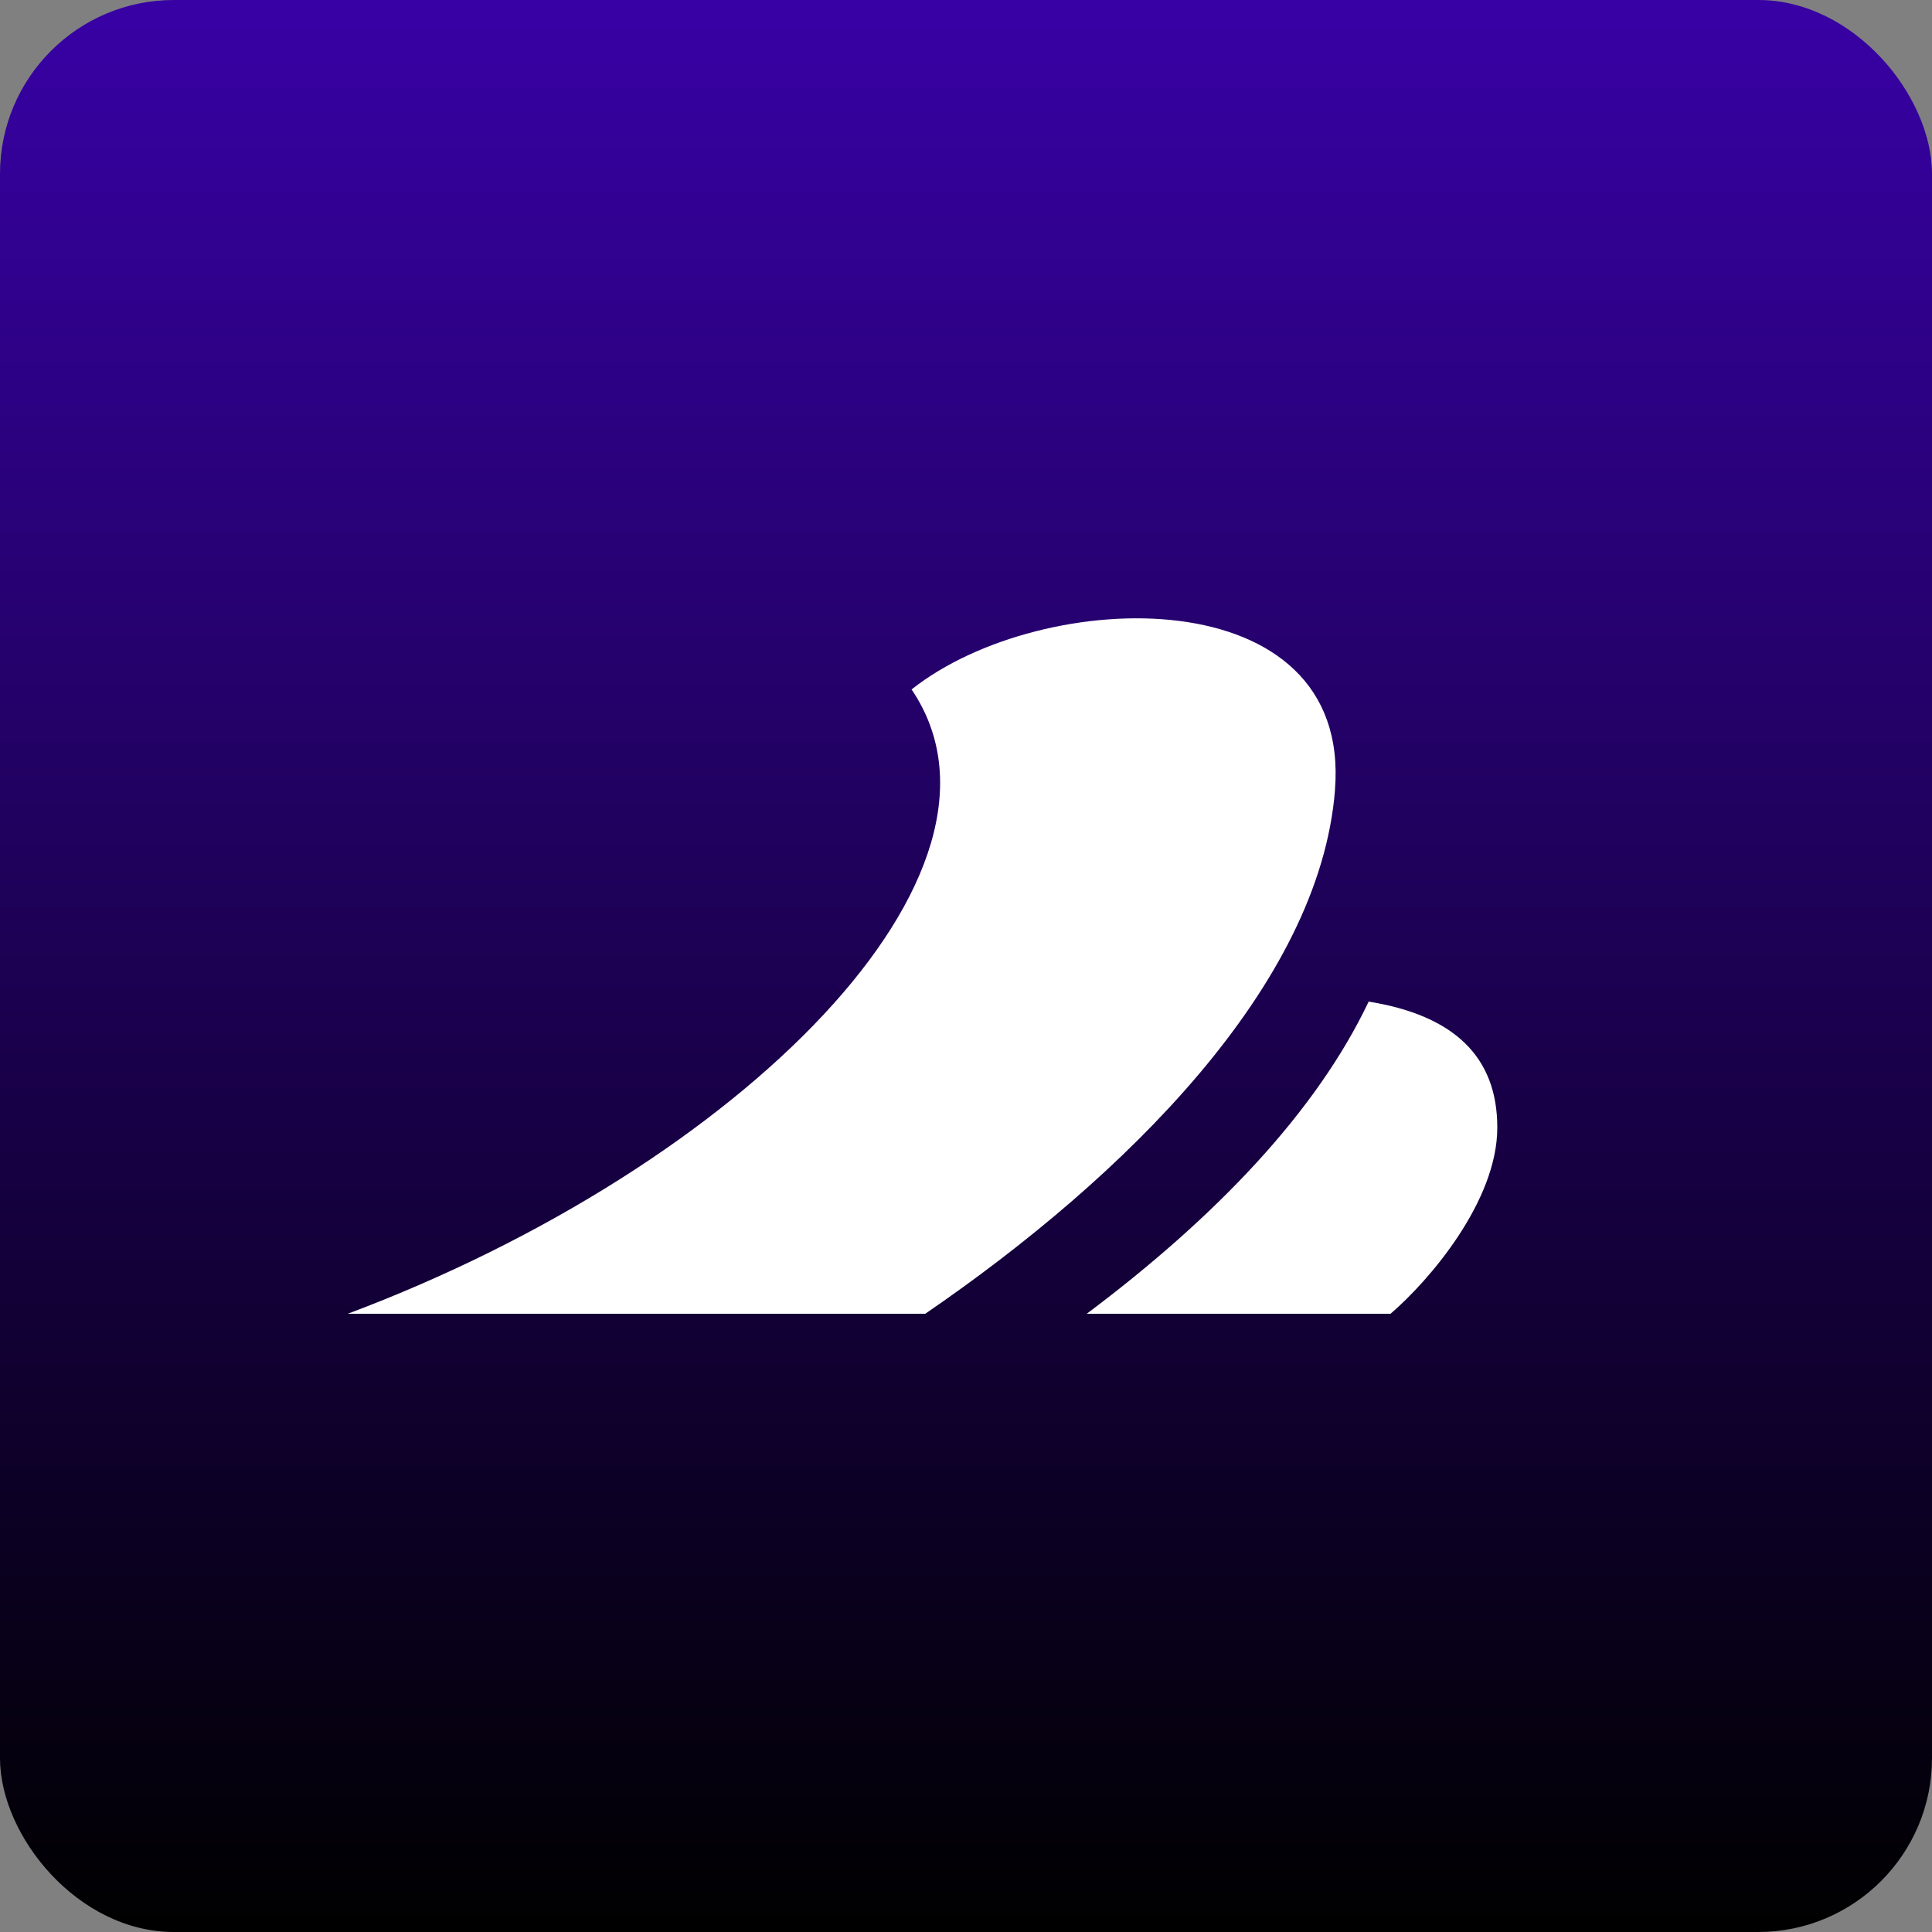 <svg width="400" height="400" viewBox="0 0 400 400" fill="none" xmlns="http://www.w3.org/2000/svg">
<rect x="0" y="0" width="400" height="400" fill="#808080" stroke="none"/>
<rect width="400" height="400" rx="36" fill="url(#paint0_linear_11_26)"/>
<path fill-rule="evenodd" clip-rule="evenodd" d="M188.733 142.74C215.933 121.197 279.967 119.496 276.385 163.592H276.397C273.167 203.969 232.933 243.654 191.567 272H72C153.6 241.386 214.279 180.464 188.733 142.74ZM283.367 207.37C272.6 230.047 251.917 251.817 225 272H287.9C295.833 265.197 310 248.756 310 233.449C310 218.709 300.933 210.205 283.367 207.37Z" fill="white"/>
<defs>
<linearGradient id="paint0_linear_11_26" x1="200" y1="0" x2="200" y2="400" gradientUnits="userSpaceOnUse">
<stop stop-color="#3801A5"/>
<stop offset="1"/>
</linearGradient>
</defs>
</svg>
